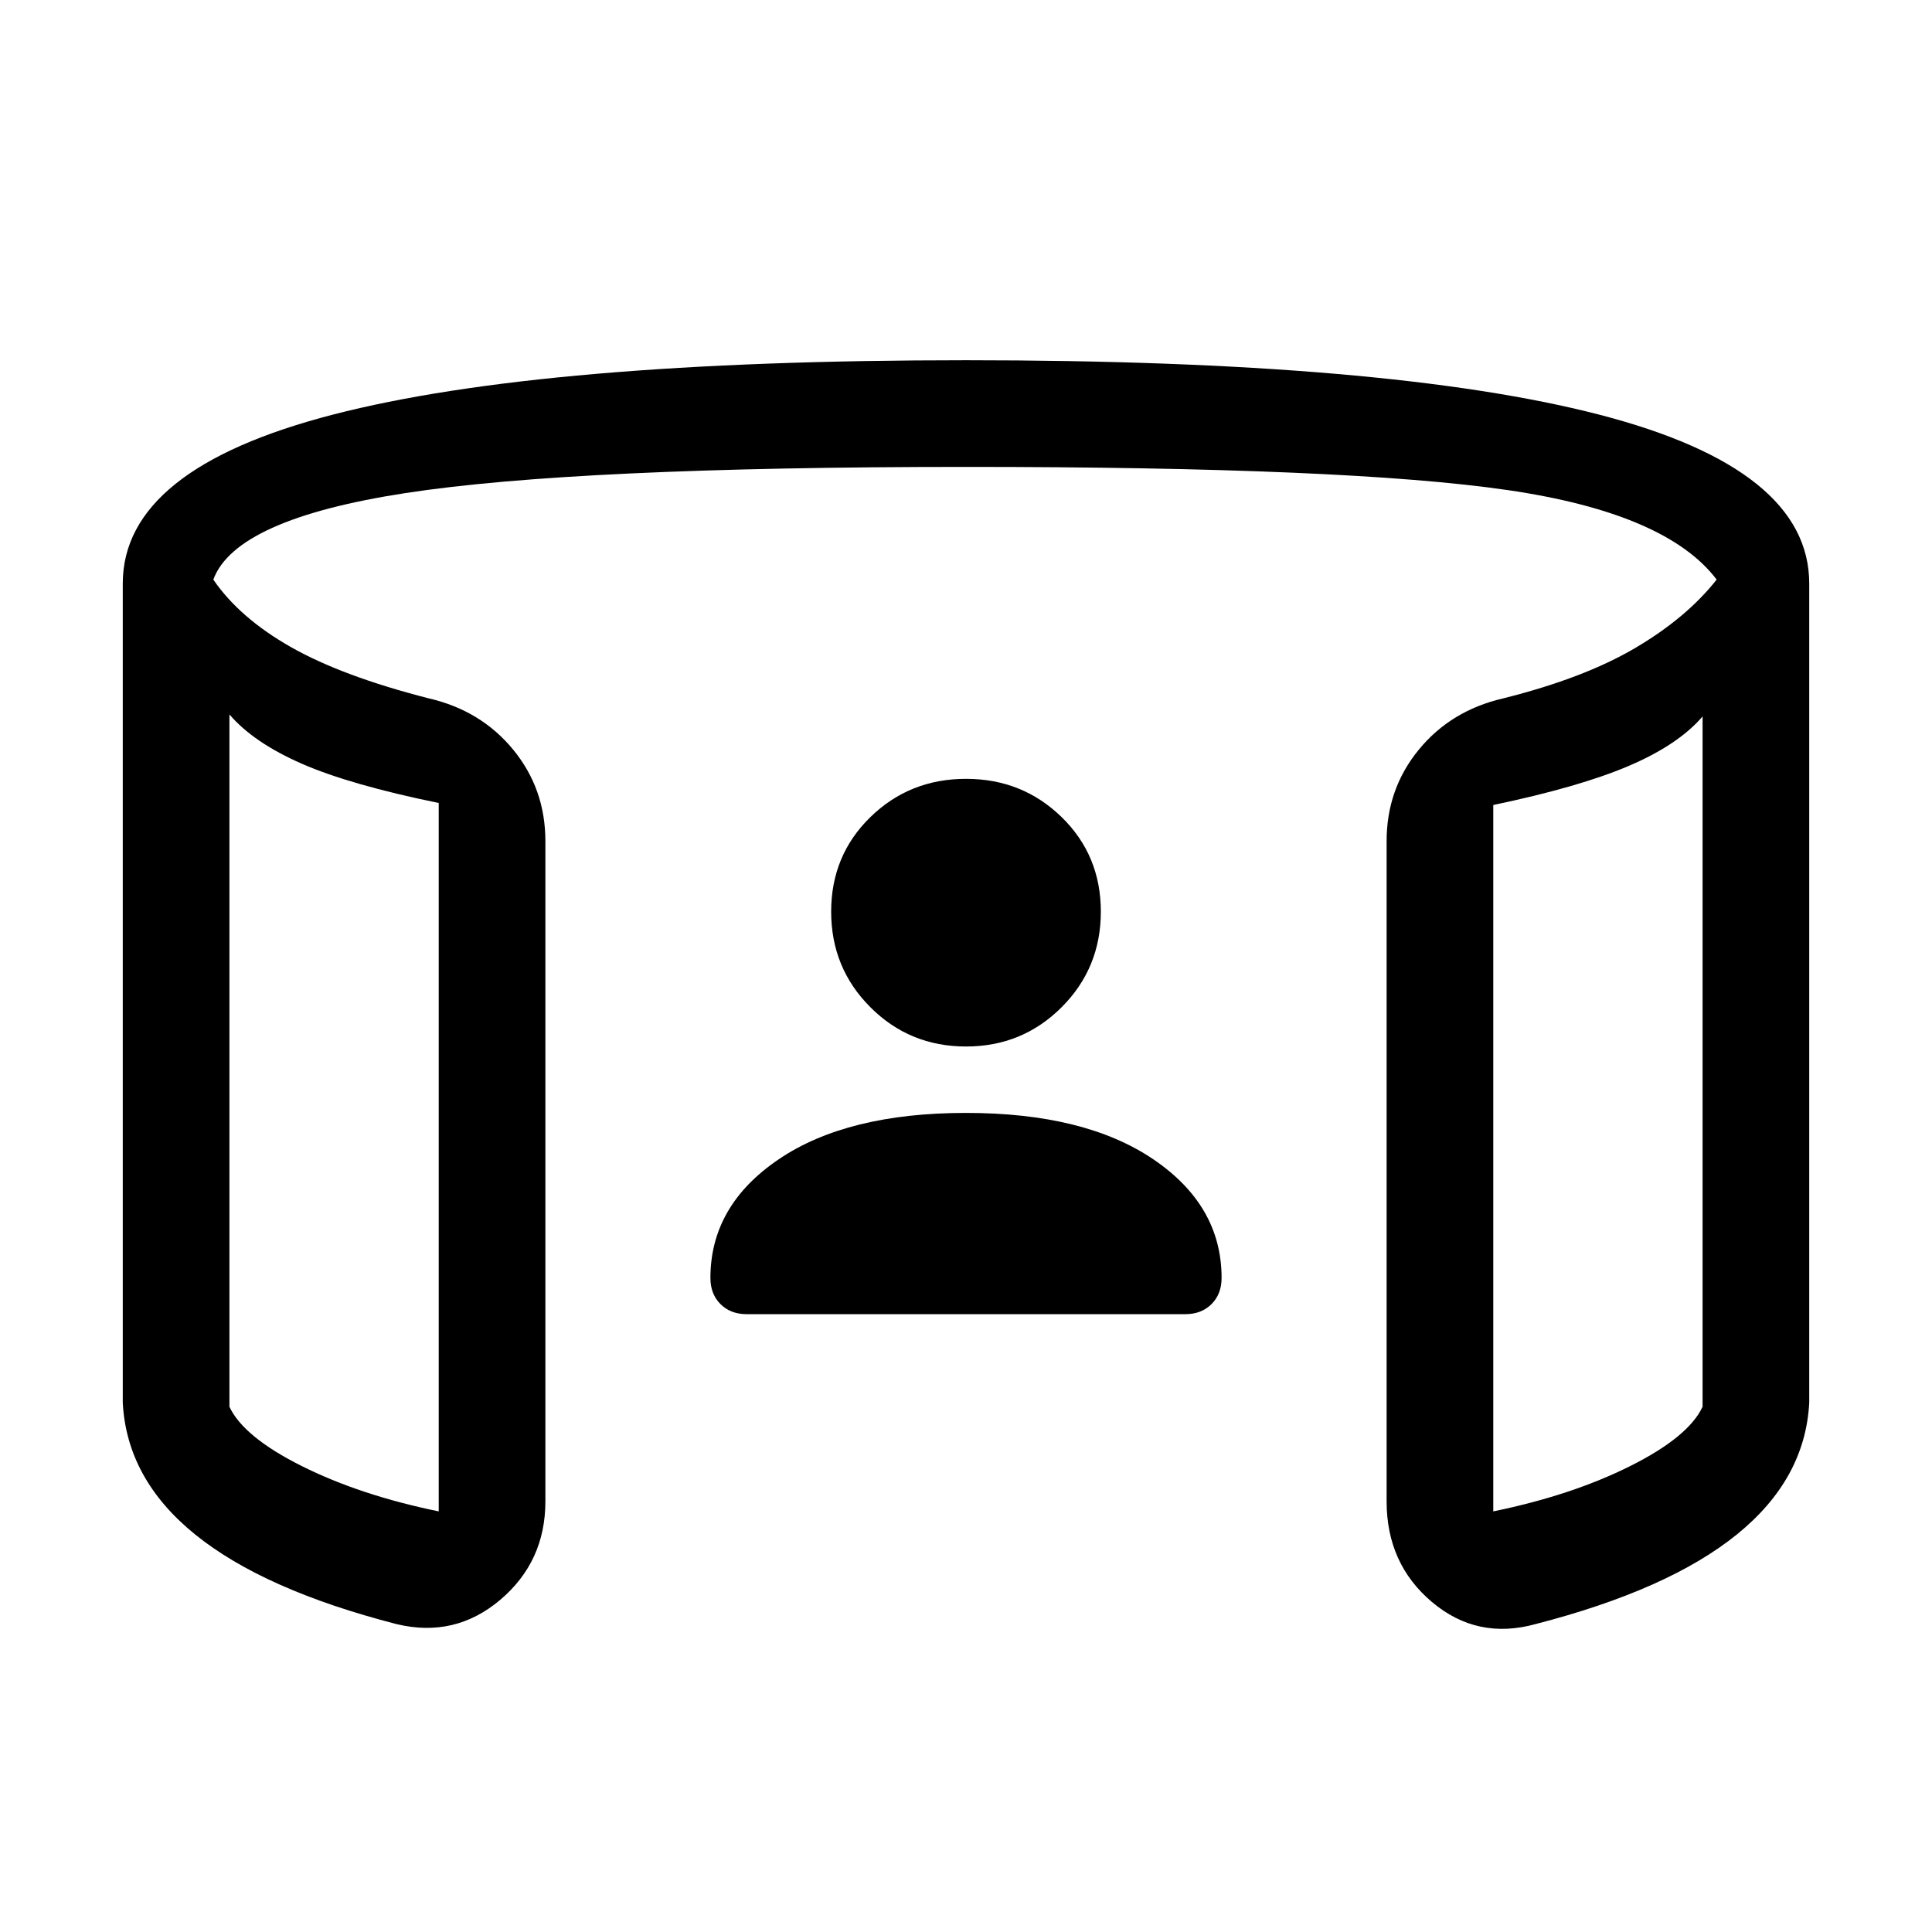 <svg xmlns="http://www.w3.org/2000/svg" height="24" viewBox="0 -960 960 960" width="24"><path d="M480-440q-28 0-47.5-19.5T413-507q0-28 19.5-47t47.5-19q28 0 47.5 19t19.5 47q0 28-19.5 47.5T480-440ZM114-605v344q7 15 36 29.5t68 22.5v-352q-44-9-68-19.5T114-605Zm732 1q-12 14-36.5 24.5T742-560v351q39-8 68-22.5t36-29.5v-343ZM61-263v-407q0-57 104.5-84T480-781q210 0 314.5 27T899-670v407q-2 38-36 65.5T763-153q-29 8-51.5-11T689-214v-328q0-26 16-45.5t42-25.5q40-10 65.5-25t40.5-34q-25-33-104-44.5T480-728q-194 0-278.5 13T106-672q13 19 38.5 33.5T213-613q26 6 42 25.5t16 45.5v328q0 30-22.5 49T197-153q-66-17-100-44.5T61-263Zm53-342v376-376Zm732 1v365-365ZM480-407q59 0 93 23t34 59q0 8-5 13t-13 5H371q-8 0-13-5t-5-13q0-36 34-59t93-23Z"/></svg>